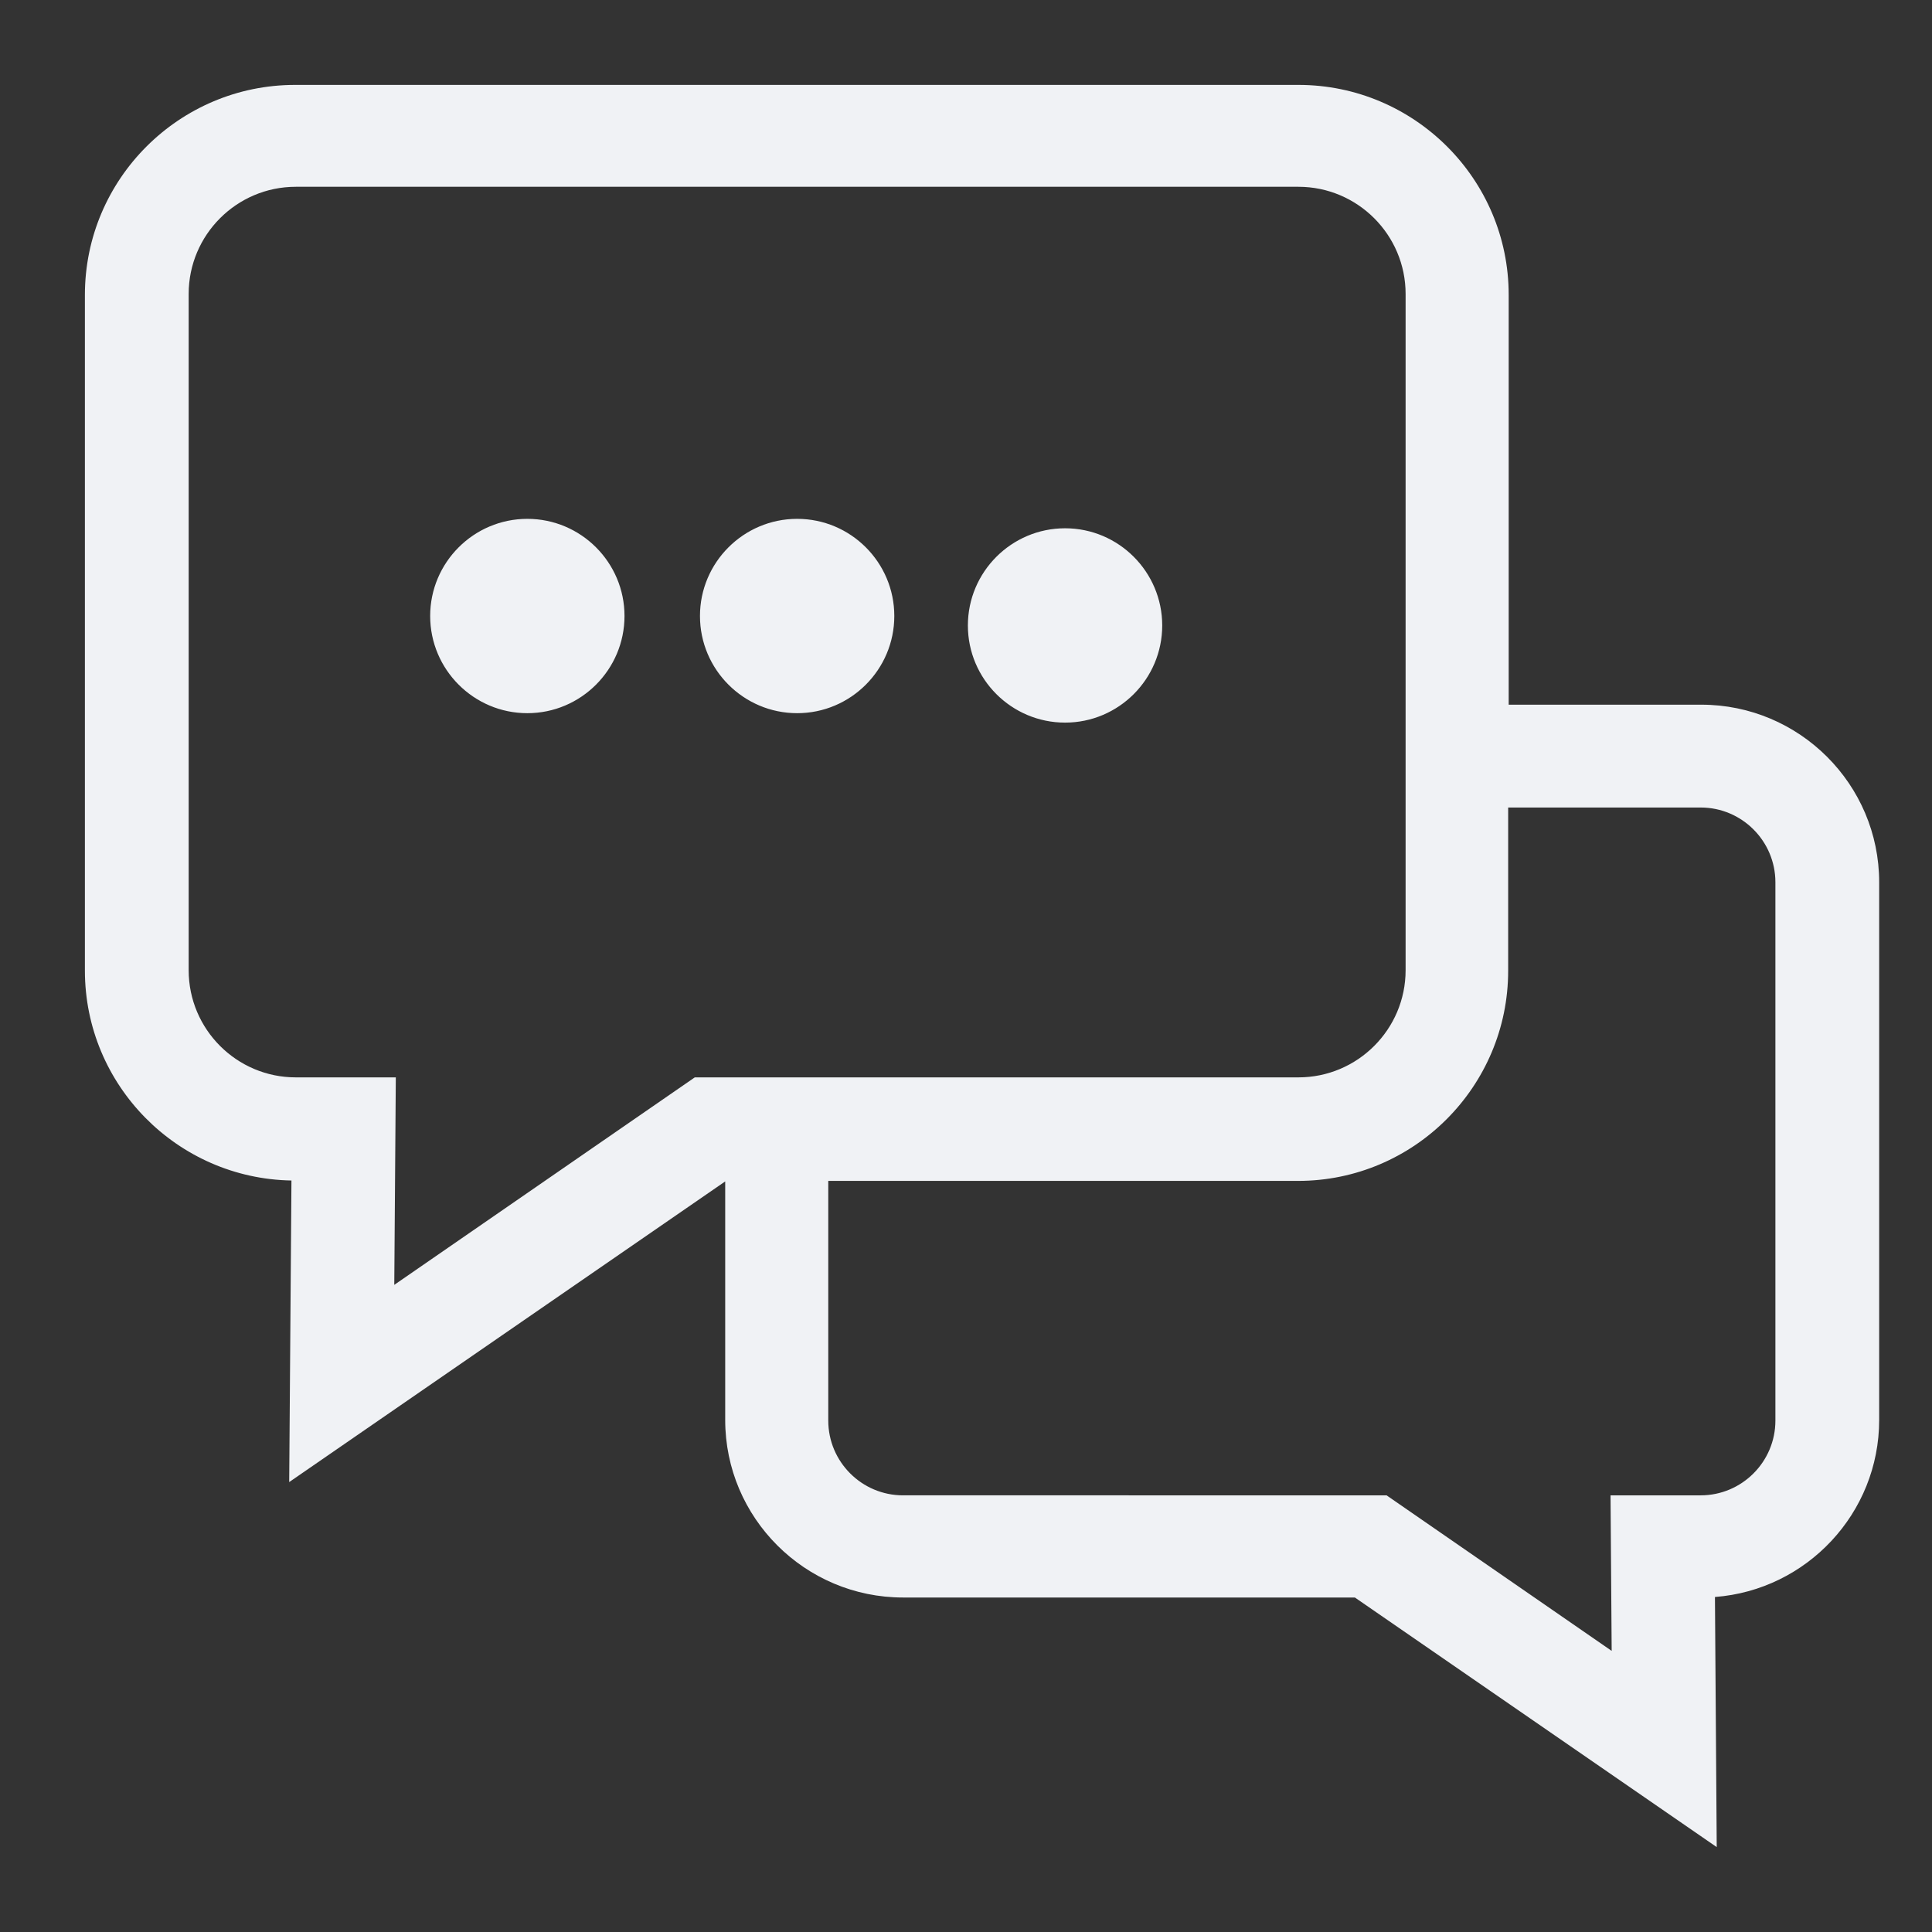 <svg class="svg-icon" style="width: 1em; height: 1em;vertical-align: middle;fill:#f0f2f5;overflow: hidden;" viewBox="0 0 1024 1024" version="1.1" xmlns="http://www.w3.org/2000/svg"><rect x="0" y="0" width="1024" height="1024" fill="#333333" stroke="none"/><path d="M279.499 275C251.102 275 228 298.095 228 326.483 228 354.889 251.102 378 279.499 378 307.897 378 331 354.89 331 326.483c0.001-28.389-23.103-51.483-51.501-51.483z m143.018 0C394.111 275 371 298.095 371 326.483 371 354.889 394.11 378 422.517 378 450.905 378 474 354.89 474 326.483 474 298.094 450.905 275 422.517 275z m142.001 5C536.111 280 513 303.112 513 331.518 513 359.906 536.11 383 564.518 383 592.905 383 616 359.906 616 331.518 616 303.111 592.906 280 564.518 280z m337.218 93.499H799.634V156.266C799.634 94.914 749.636 45 688.179 45h-531.76C94.983 45 45 94.913 45 156.266v358.177c0 60.704 48.929 110.211 109.473 111.25l-1.19 159.84 231.09-159.354v126.426c0 51.892 42.288 94.109 94.265 94.109h239.477L909.901 979l-0.942-132.56C957.573 842.744 996 802.07 996 752.605V467.604c0-51.89-42.286-94.105-94.264-94.105zM368.253 571.03L208.973 681l0.816-109.97H156.77c-31.303 0-56.771-25.474-56.771-56.787V155.79C100 124.476 125.467 99 156.771 99h531.424C719.517 99 745 124.476 745 155.79v358.453c0 31.313-25.483 56.788-56.805 56.788H368.253zM941 752.934c0 21.851-17.774 39.628-39.62 39.628h-47.764l0.602 82.438-119.309-82.438H478.622c-21.847 0-39.622-17.777-39.622-39.628v-127.03h248.992c61.408 0 111.366-49.97 111.366-111.388V428h102.021C923.226 428 941 445.777 941 467.627v285.307z"  /></svg>